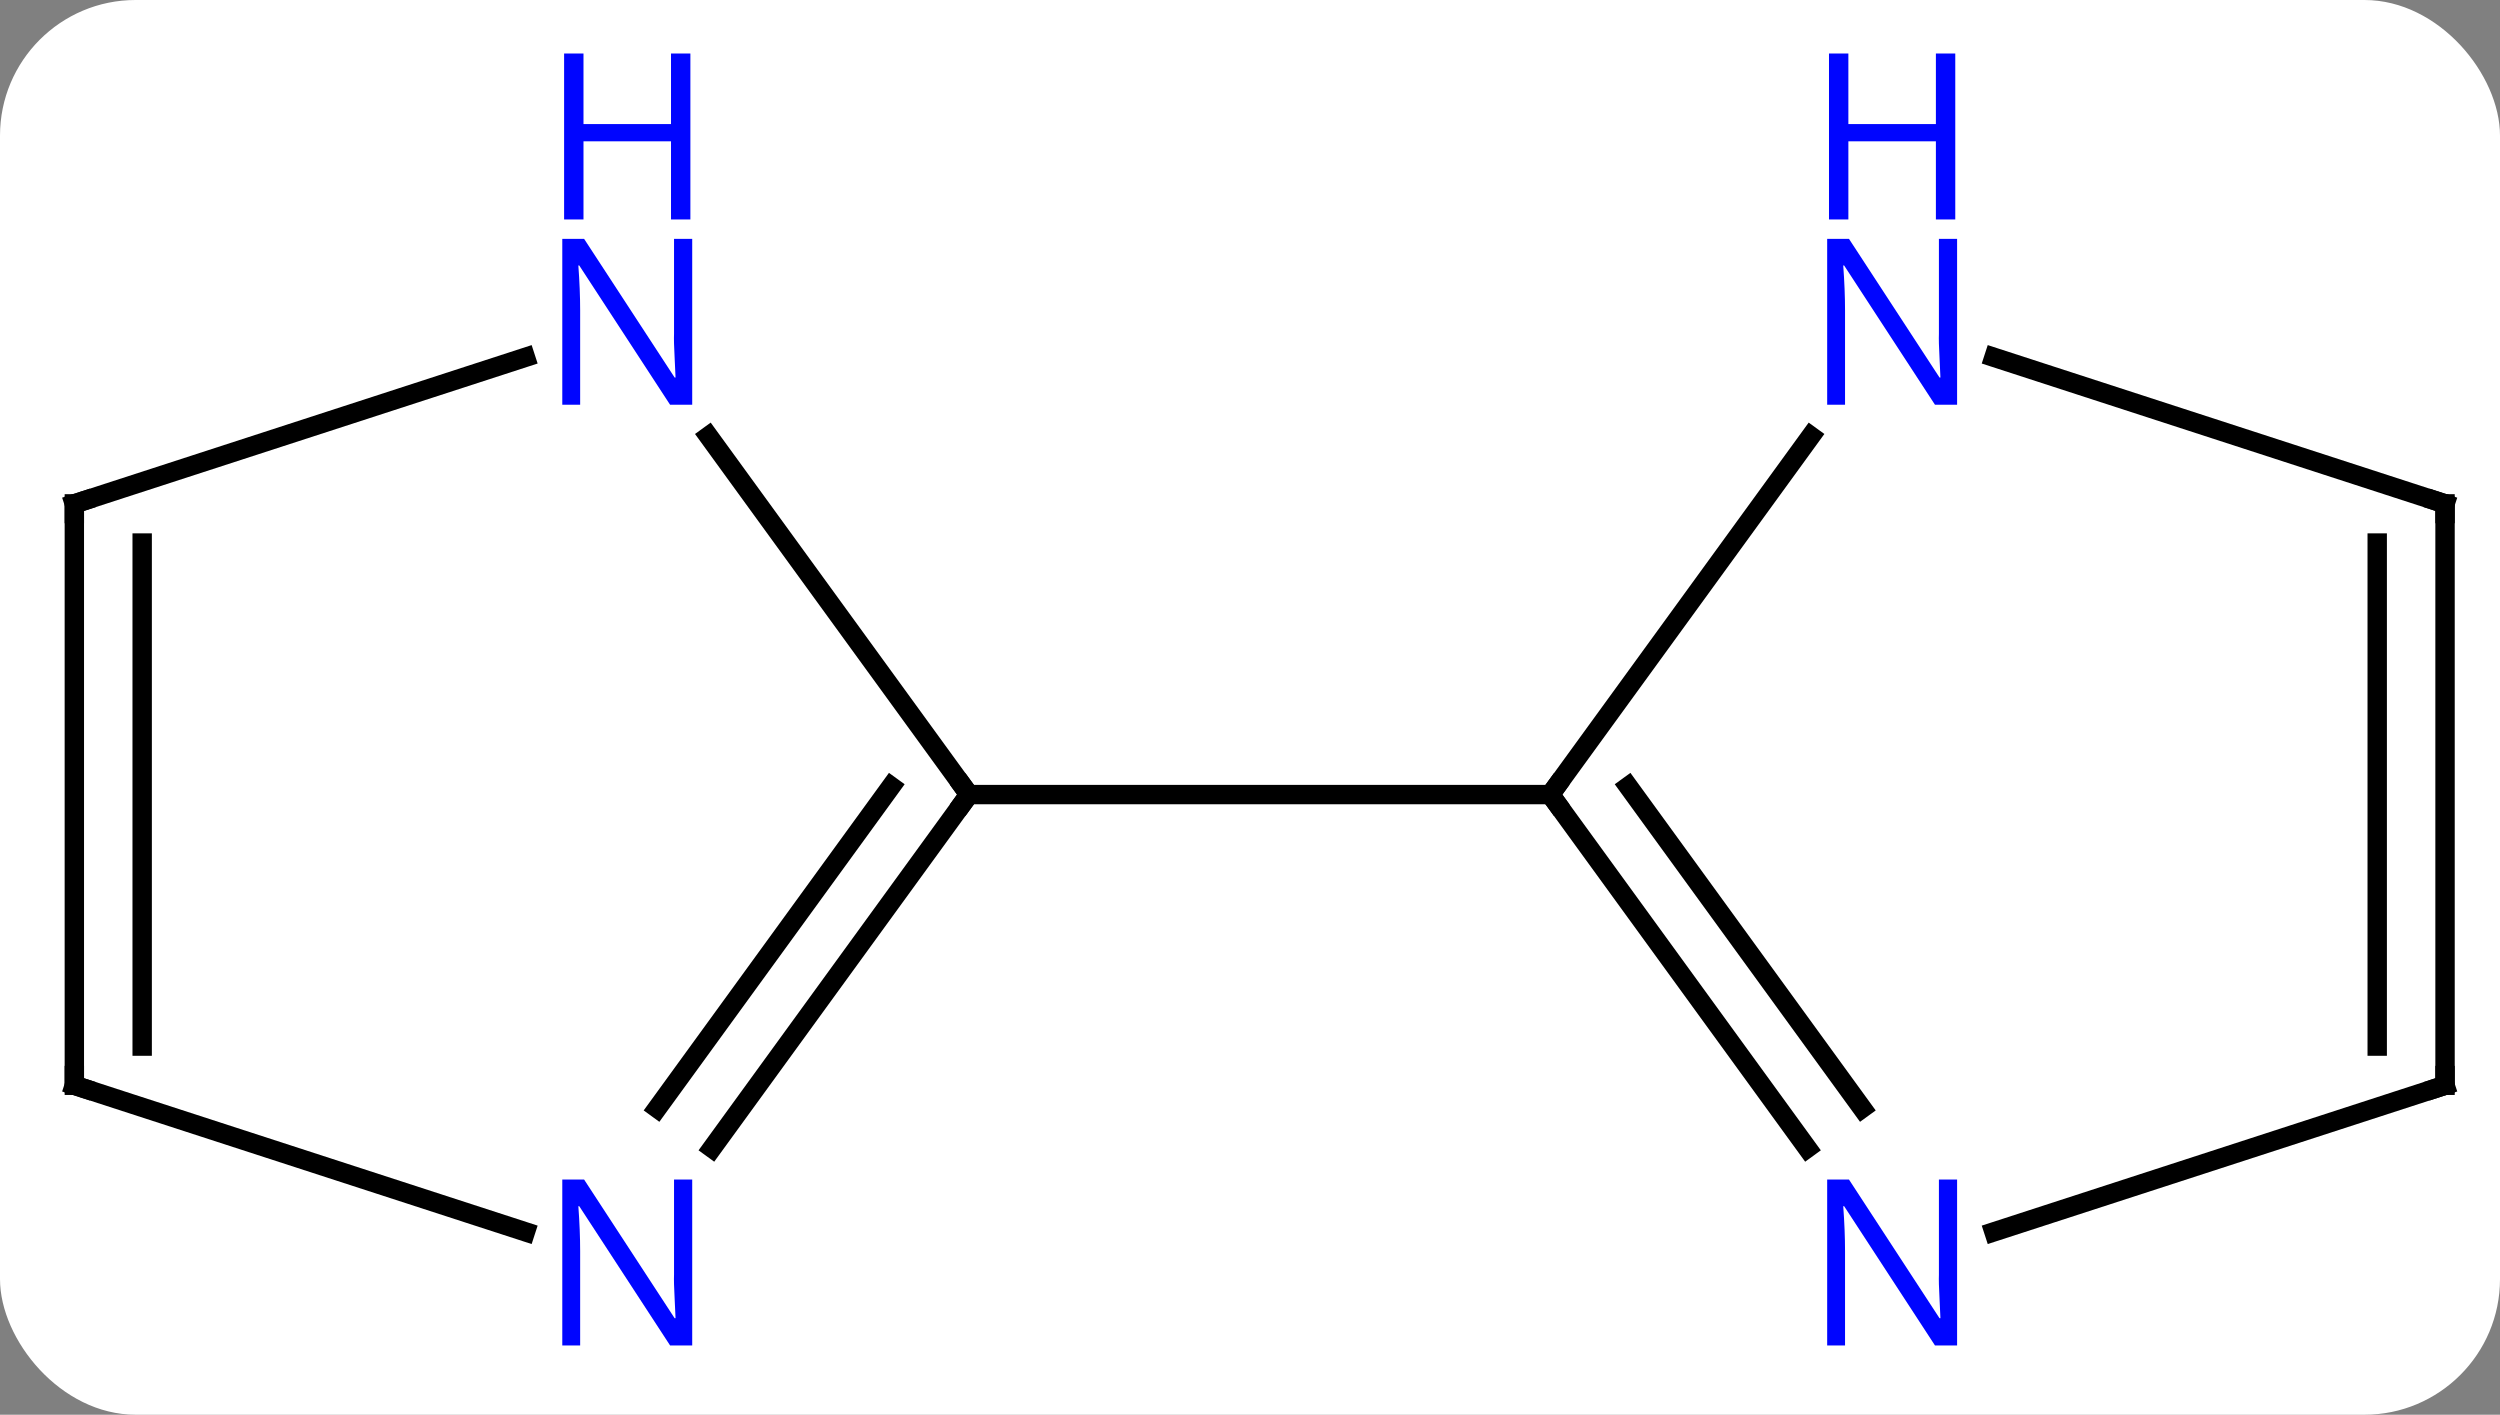 <svg width="129" viewBox="0 0 129 73" style="fill-opacity:1; color-rendering:auto; color-interpolation:auto; text-rendering:auto; stroke:black; stroke-linecap:square; stroke-miterlimit:10; shape-rendering:auto; stroke-opacity:1; fill:black; stroke-dasharray:none; font-weight:normal; stroke-width:1; font-family:'Open Sans'; font-style:normal; stroke-linejoin:miter; font-size:12; stroke-dashoffset:0; image-rendering:auto;" height="73" class="cas-substance-image" xmlns:xlink="http://www.w3.org/1999/xlink" xmlns="http://www.w3.org/2000/svg"><rect x="0" y="0" width="129" height="73" fill="#808080" stroke="none"/><svg class="cas-substance-single-component"><rect y="0" x="0" width="129" stroke="none" ry="7" rx="7" height="73" fill="white" class="cas-substance-group"/><svg y="0" x="0" width="129" viewBox="0 0 129 73" style="fill:black;" height="73" class="cas-substance-single-component-image"><svg><g><g transform="translate(65,41)" style="text-rendering:geometricPrecision; color-rendering:optimizeQuality; color-interpolation:linearRGB; stroke-linecap:butt; image-rendering:optimizeQuality;"><line y2="-18.496" y1="0" x2="-28.439" x1="-15" style="fill:none;"/><line y2="18.246" y1="0" x2="-28.257" x1="-15" style="fill:none;"/><line y2="16.188" y1="-0.422" x2="-31.088" x1="-19.019" style="fill:none;"/><line y2="0" y1="0" x2="15" x1="-15" style="fill:none;"/><line y2="-15" y1="-22.563" x2="-61.164" x1="-37.888" style="fill:none;"/><line y2="15" y1="22.563" x2="-61.164" x1="-37.888" style="fill:none;"/><line y2="15" y1="-15" x2="-61.164" x1="-61.164" style="fill:none;"/><line y2="12.979" y1="-12.979" x2="-57.664" x1="-57.664" style="fill:none;"/><line y2="-18.496" y1="0" x2="28.439" x1="15" style="fill:none;"/><line y2="18.246" y1="0" x2="28.257" x1="15" style="fill:none;"/><line y2="16.188" y1="-0.422" x2="31.088" x1="19.019" style="fill:none;"/><line y2="-15" y1="-22.563" x2="61.164" x1="37.888" style="fill:none;"/><line y2="15" y1="22.563" x2="61.164" x1="37.888" style="fill:none;"/><line y2="15" y1="-15" x2="61.164" x1="61.164" style="fill:none;"/><line y2="12.979" y1="-12.979" x2="57.664" x1="57.664" style="fill:none;"/><path style="fill:none; stroke-miterlimit:5;" d="M-15.294 0.405 L-15 0 L-15.294 -0.405"/></g><g transform="translate(65,41)" style="stroke-linecap:butt; fill:rgb(0,5,255); text-rendering:geometricPrecision; color-rendering:optimizeQuality; image-rendering:optimizeQuality; font-family:'Open Sans'; stroke:rgb(0,5,255); color-interpolation:linearRGB; stroke-miterlimit:5;"><path style="stroke:none;" d="M-29.282 -20.114 L-30.423 -20.114 L-35.111 -27.301 L-35.157 -27.301 Q-35.064 -26.036 -35.064 -24.989 L-35.064 -20.114 L-35.986 -20.114 L-35.986 -28.676 L-34.861 -28.676 L-30.189 -21.52 L-30.142 -21.52 Q-30.142 -21.676 -30.189 -22.536 Q-30.236 -23.395 -30.22 -23.77 L-30.22 -28.676 L-29.282 -28.676 L-29.282 -20.114 Z"/><path style="stroke:none;" d="M-29.376 -29.676 L-30.376 -29.676 L-30.376 -33.708 L-34.892 -33.708 L-34.892 -29.676 L-35.892 -29.676 L-35.892 -38.239 L-34.892 -38.239 L-34.892 -34.598 L-30.376 -34.598 L-30.376 -38.239 L-29.376 -38.239 L-29.376 -29.676 Z"/><path style="stroke:none;" d="M-29.282 28.426 L-30.423 28.426 L-35.111 21.239 L-35.157 21.239 Q-35.064 22.504 -35.064 23.551 L-35.064 28.426 L-35.986 28.426 L-35.986 19.864 L-34.861 19.864 L-30.189 27.02 L-30.142 27.02 Q-30.142 26.864 -30.189 26.004 Q-30.236 25.145 -30.22 24.77 L-30.22 19.864 L-29.282 19.864 L-29.282 28.426 Z"/><path style="fill:none; stroke:black;" d="M-60.688 -15.155 L-61.164 -15 L-61.164 -14.5"/><path style="fill:none; stroke:black;" d="M-60.688 15.155 L-61.164 15 L-61.164 14.5"/><path style="fill:none; stroke:black;" d="M15.294 0.405 L15 0 L15.294 -0.405"/><path style="stroke:none;" d="M35.986 -20.114 L34.845 -20.114 L30.157 -27.301 L30.111 -27.301 Q30.204 -26.036 30.204 -24.989 L30.204 -20.114 L29.282 -20.114 L29.282 -28.676 L30.407 -28.676 L35.079 -21.52 L35.126 -21.52 Q35.126 -21.676 35.079 -22.536 Q35.032 -23.395 35.048 -23.77 L35.048 -28.676 L35.986 -28.676 L35.986 -20.114 Z"/><path style="stroke:none;" d="M35.892 -29.676 L34.892 -29.676 L34.892 -33.708 L30.376 -33.708 L30.376 -29.676 L29.376 -29.676 L29.376 -38.239 L30.376 -38.239 L30.376 -34.598 L34.892 -34.598 L34.892 -38.239 L35.892 -38.239 L35.892 -29.676 Z"/><path style="stroke:none;" d="M35.986 28.426 L34.845 28.426 L30.157 21.239 L30.111 21.239 Q30.204 22.504 30.204 23.551 L30.204 28.426 L29.282 28.426 L29.282 19.864 L30.407 19.864 L35.079 27.02 L35.126 27.02 Q35.126 26.864 35.079 26.004 Q35.032 25.145 35.048 24.77 L35.048 19.864 L35.986 19.864 L35.986 28.426 Z"/><path style="fill:none; stroke:black;" d="M60.688 -15.155 L61.164 -15 L61.164 -14.5"/><path style="fill:none; stroke:black;" d="M60.688 15.155 L61.164 15 L61.164 14.5"/></g></g></svg></svg></svg></svg>